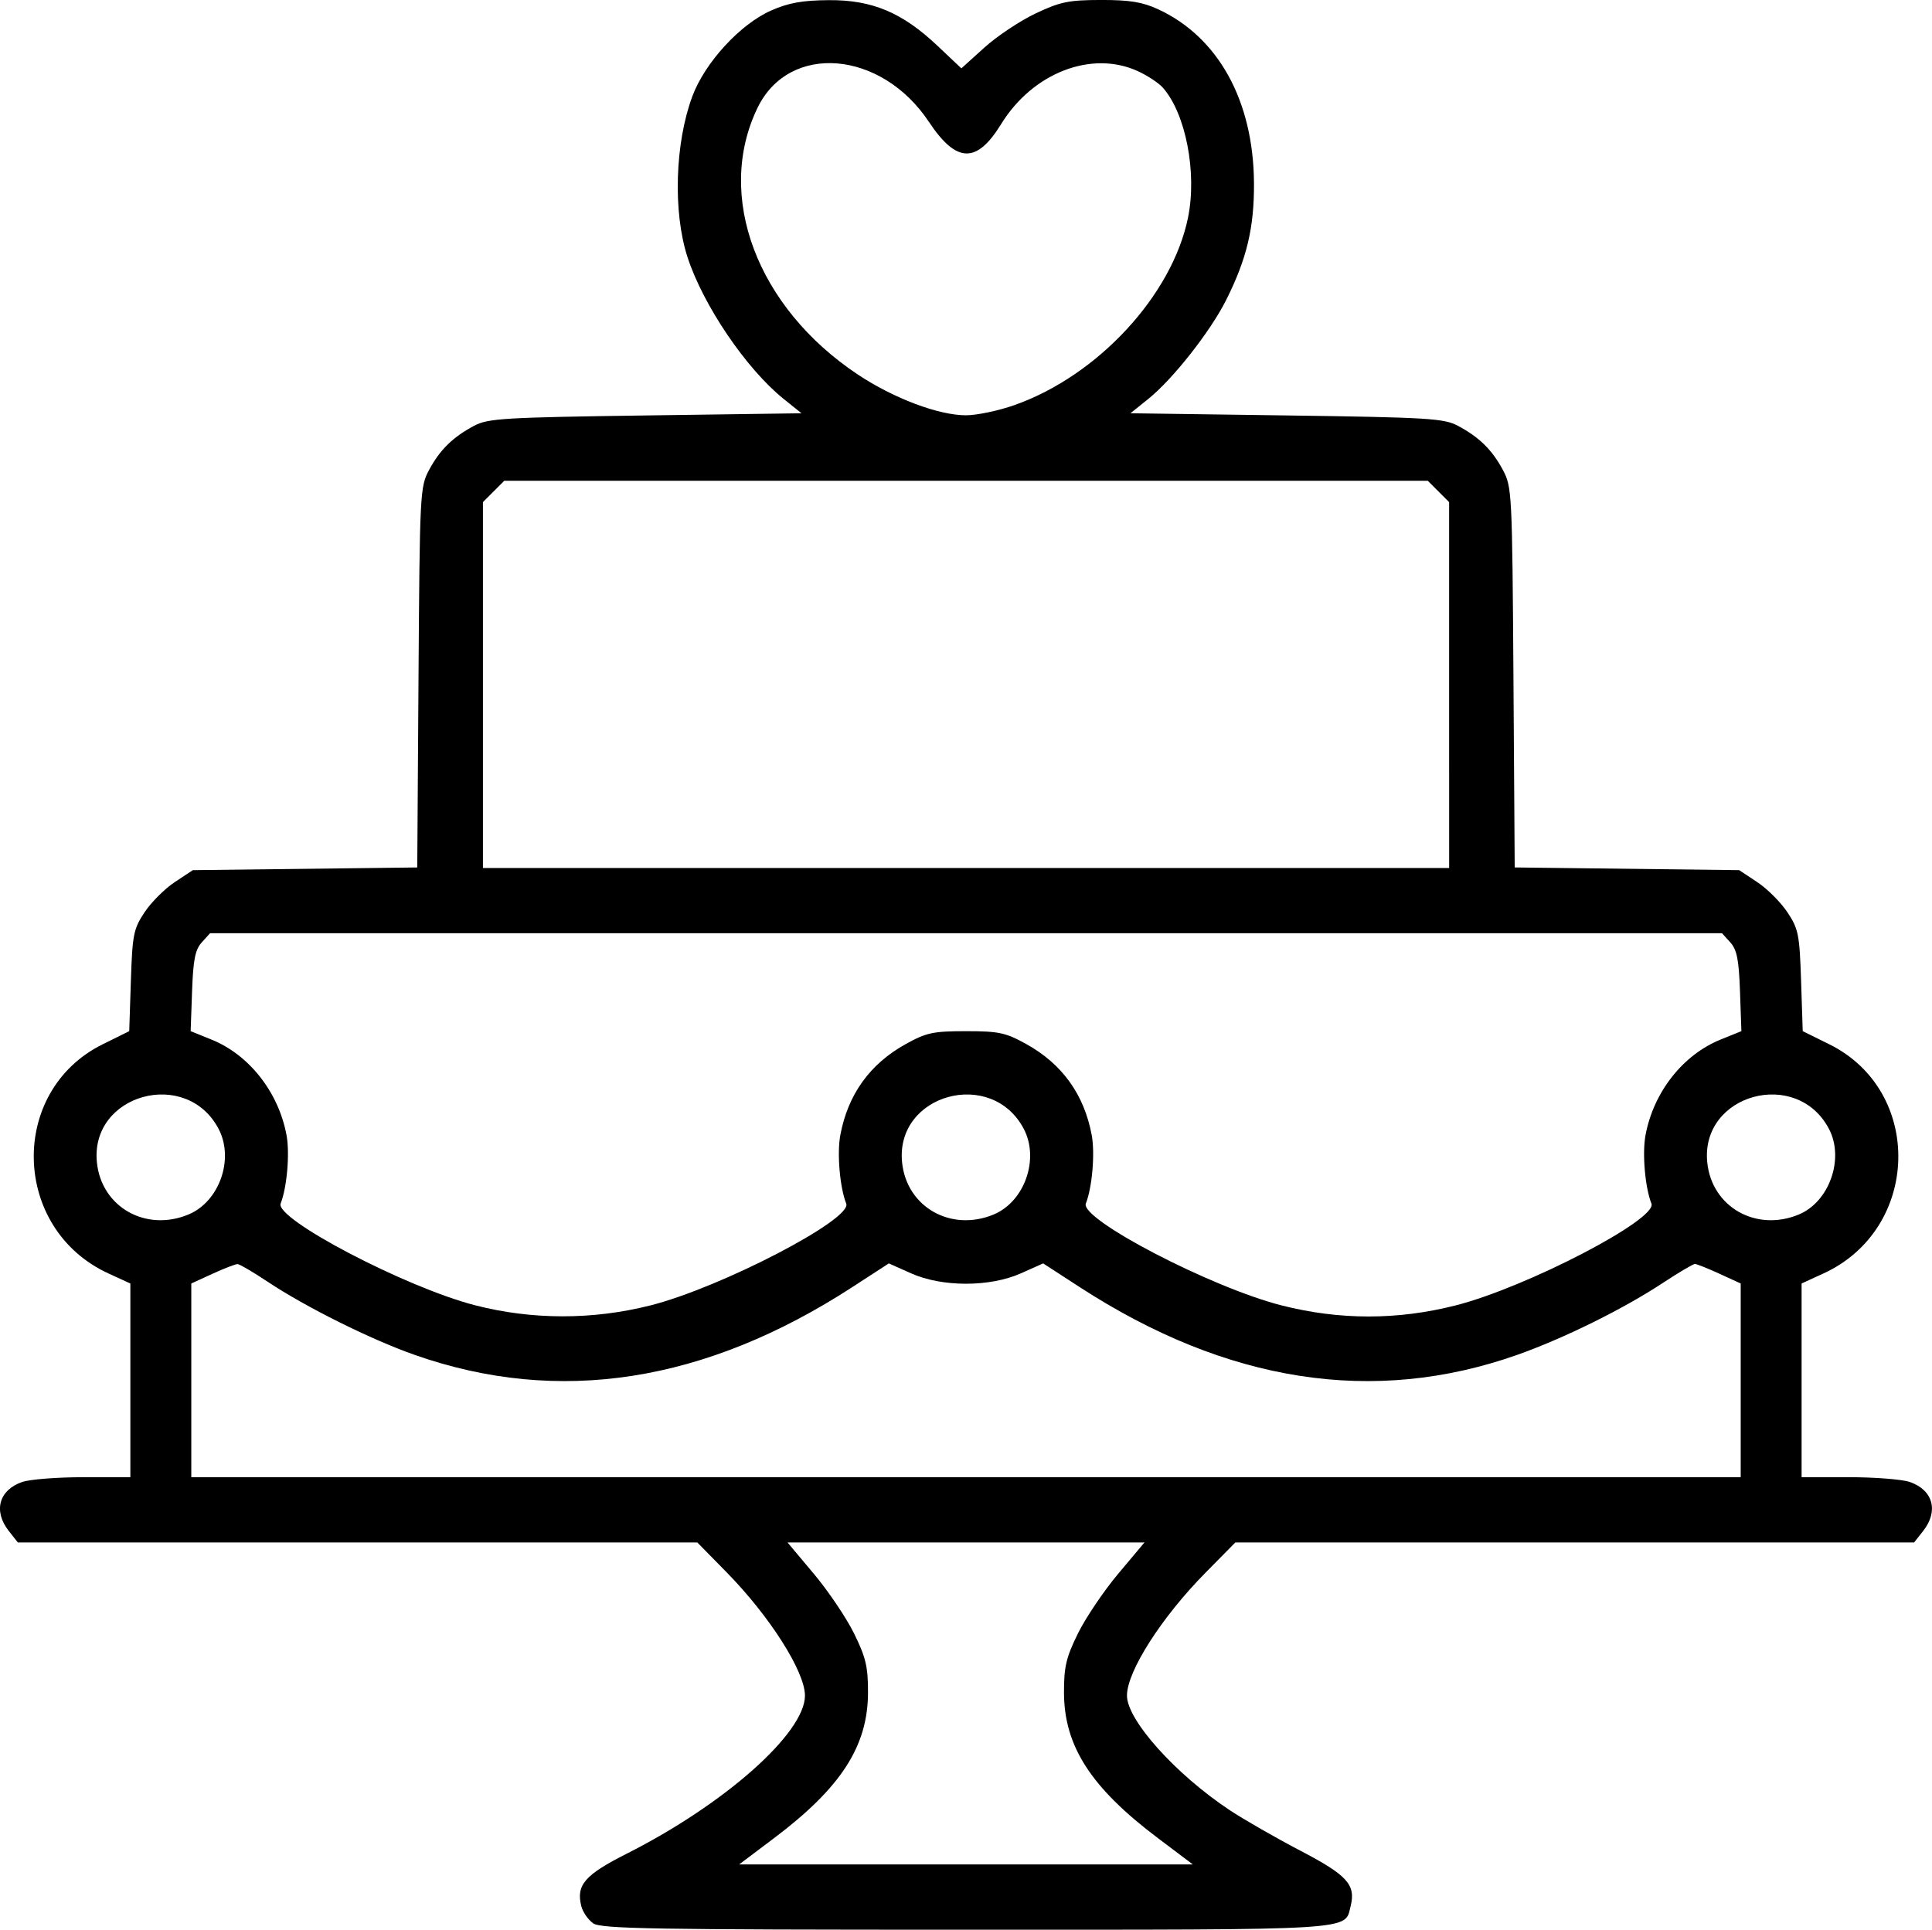 <?xml version="1.0" encoding="UTF-8" standalone="no"?>
<!-- Created with Inkscape (http://www.inkscape.org/) -->

<svg
   version="1.1"
   id="svg824"
   width="123.054"
   height="122.937"
   viewBox="0 0 123.054 122.937"
   sodipodi:docname="pastel.svg"
   inkscape:version="1.1.2 (b8e25be833, 2022-02-05)"
   xmlns:inkscape="http://www.inkscape.org/namespaces/inkscape"
   xmlns:sodipodi="http://sodipodi.sourceforge.net/DTD/sodipodi-0.dtd"
   xmlns="http://www.w3.org/2000/svg"
   xmlns:svg="http://www.w3.org/2000/svg">
  <defs
     id="defs828" />
  <sodipodi:namedview
     id="namedview826"
     pagecolor="#ffffff"
     bordercolor="#666666"
     borderopacity="1.0"
     inkscape:pageshadow="2"
     inkscape:pageopacity="0.0"
     inkscape:pagecheckerboard="0"
     showgrid="false"
     fit-margin-top="0"
     fit-margin-left="0"
     fit-margin-right="0"
     fit-margin-bottom="0"
     inkscape:zoom="1.5851064"
     inkscape:cx="17.033557"
     inkscape:cy="-28.389262"
     inkscape:window-width="2880"
     inkscape:window-height="1514"
     inkscape:window-x="486"
     inkscape:window-y="2485"
     inkscape:window-maximized="1"
     inkscape:current-layer="g830" />
  <g
     inkscape:groupmode="layer"
     inkscape:label="Image"
     id="g830"
     transform="translate(-268.127,-252.943)">
    <path
       style="fill:#000000;stroke-width:0.277"
       d="m 305.907,375.471 c -0.321,-0.225 -0.661,-0.715 -0.755,-1.09 -0.339,-1.349 0.219,-1.994 2.896,-3.346 6.245,-3.155 11.349,-7.683 11.349,-10.069 0,-1.529 -2.247,-5.064 -5.002,-7.868 l -1.856,-1.889 h -21.638 -21.638 l -0.575,-0.73 c -0.998,-1.268 -0.635,-2.605 0.847,-3.121 0.483,-0.169 2.232,-0.306 3.887,-0.306 h 3.008 v -6.17 -6.17 l -1.394,-0.64 c -6.171,-2.831 -6.391,-11.623 -0.364,-14.602 l 1.686,-0.834 0.105,-3.209 c 0.097,-2.949 0.168,-3.303 0.87,-4.364 0.421,-0.635 1.284,-1.498 1.919,-1.919 l 1.155,-0.765 7.148,-0.086 7.148,-0.086 0.08,-12.111 c 0.078,-11.791 0.096,-12.14 0.677,-13.22 0.692,-1.285 1.505,-2.082 2.868,-2.809 0.88,-0.469 1.898,-0.53 10.91,-0.656 l 9.939,-0.139 -1.134,-0.911 c -2.383,-1.914 -5.134,-5.972 -6.129,-9.041 -0.933,-2.876 -0.798,-7.271 0.314,-10.25 0.801,-2.147 3.046,-4.589 5.016,-5.458 1.111,-0.489 1.987,-0.647 3.676,-0.659 2.757,-0.02 4.676,0.787 6.923,2.912 l 1.516,1.434 1.463,-1.323 c 0.805,-0.727 2.274,-1.707 3.265,-2.176 1.569,-0.743 2.107,-0.854 4.158,-0.858 1.827,-0.003 2.644,0.129 3.638,0.587 3.838,1.772 6.08,5.834 6.113,11.076 0.018,2.831 -0.456,4.825 -1.768,7.444 -1.009,2.014 -3.403,5.055 -4.966,6.311 l -1.134,0.911 9.939,0.139 c 9.012,0.126 10.03,0.187 10.91,0.656 1.363,0.727 2.177,1.524 2.868,2.809 0.581,1.08 0.599,1.429 0.677,13.22 l 0.08,12.111 7.148,0.086 7.148,0.086 1.155,0.765 c 0.635,0.421 1.499,1.284 1.919,1.919 0.703,1.06 0.773,1.415 0.87,4.364 l 0.105,3.209 1.686,0.834 c 6.037,2.984 5.818,11.766 -0.364,14.602 l -1.394,0.64 v 6.17 6.17 h 3.008 c 1.654,0 3.403,0.138 3.887,0.306 1.482,0.517 1.845,1.853 0.847,3.121 l -0.575,0.73 h -21.616 -21.616 l -1.914,1.941 c -2.792,2.831 -4.99,6.274 -4.99,7.817 0,1.557 3.092,5.007 6.537,7.293 0.903,0.599 2.928,1.761 4.5,2.583 2.999,1.566 3.55,2.175 3.208,3.539 -0.392,1.563 0.649,1.499 -24.502,1.499 -19.977,0 -23.243,-0.056 -23.747,-0.409 z m 35.977,-5.421 c -4.277,-3.223 -5.983,-5.867 -5.989,-9.284 -0.003,-1.636 0.139,-2.235 0.888,-3.758 0.491,-0.997 1.645,-2.709 2.566,-3.806 l 1.674,-1.994 h -11.369 -11.369 l 1.674,1.994 c 0.921,1.097 2.075,2.809 2.566,3.806 0.75,1.523 0.891,2.122 0.888,3.758 -0.006,3.417 -1.712,6.061 -5.989,9.284 l -2.219,1.672 h 14.449 14.449 z m 37.113,-29.169 v -6.17 l -1.356,-0.622 c -0.746,-0.342 -1.449,-0.622 -1.563,-0.622 -0.114,0 -1.038,0.548 -2.054,1.217 -2.523,1.662 -6.314,3.534 -9.27,4.577 -9.133,3.223 -18.475,1.774 -27.861,-4.321 l -2.324,-1.509 -1.418,0.633 c -1.977,0.883 -5.018,0.883 -6.994,0 l -1.418,-0.633 -2.324,1.509 c -9.384,6.094 -18.706,7.541 -27.861,4.325 -2.808,-0.986 -6.951,-3.048 -9.392,-4.674 -0.915,-0.609 -1.77,-1.112 -1.901,-1.116 -0.131,-0.005 -0.848,0.272 -1.594,0.614 l -1.356,0.622 v 6.17 6.17 h 49.343 49.343 z m -69.452,-4.77 c 4.506,-1.143 12.873,-5.491 12.481,-6.486 -0.408,-1.033 -0.595,-3.2 -0.377,-4.368 0.483,-2.586 1.882,-4.534 4.165,-5.798 1.319,-0.731 1.747,-0.822 3.841,-0.822 2.094,0 2.522,0.092 3.841,0.822 2.282,1.264 3.682,3.212 4.165,5.798 0.217,1.164 0.031,3.335 -0.374,4.36 -0.392,0.991 7.996,5.356 12.478,6.493 3.696,0.938 7.369,0.938 11.066,0 4.506,-1.143 12.873,-5.491 12.481,-6.486 -0.408,-1.033 -0.595,-3.2 -0.377,-4.368 0.511,-2.737 2.377,-5.111 4.779,-6.084 l 1.327,-0.537 -0.089,-2.536 c -0.071,-2.02 -0.197,-2.654 -0.618,-3.119 l -0.528,-0.583 H 329.654 281.506 l -0.528,0.583 c -0.421,0.464 -0.546,1.098 -0.618,3.119 l -0.09,2.536 1.327,0.537 c 2.402,0.972 4.267,3.347 4.779,6.084 0.217,1.164 0.031,3.335 -0.374,4.36 -0.384,0.972 7.952,5.338 12.376,6.481 3.625,0.937 7.505,0.941 11.167,0.012 z m -29.405,-5.8 c 1.956,-0.817 2.91,-3.519 1.919,-5.431 -2.037,-3.929 -8.202,-2.247 -7.76,2.118 0.288,2.846 3.119,4.451 5.841,3.314 z m 51.284,0 c 1.956,-0.817 2.91,-3.519 1.919,-5.431 -2.037,-3.929 -8.202,-2.247 -7.76,2.118 0.288,2.846 3.119,4.451 5.841,3.314 z m 51.284,0 c 1.932,-0.807 2.898,-3.542 1.919,-5.431 -2.037,-3.929 -8.202,-2.247 -7.76,2.118 0.288,2.846 3.119,4.451 5.841,3.314 z m -22.283,-33.725 v -11.655 l -0.68,-0.68 -0.68,-0.68 h -29.409 -29.409 l -0.68,0.68 -0.68,0.68 v 11.655 11.655 h 30.77 30.77 z M 332.755,278.745 c 5.294,-1.869 10.03,-6.99 11.04,-11.938 0.585,-2.868 -0.147,-6.639 -1.608,-8.285 -0.261,-0.294 -0.974,-0.764 -1.583,-1.044 -2.946,-1.353 -6.701,0.101 -8.715,3.375 -1.558,2.532 -2.847,2.491 -4.597,-0.145 -3.036,-4.574 -8.902,-5.057 -10.915,-0.898 -2.715,5.608 -0.04,12.721 6.392,16.997 2.278,1.514 5.142,2.593 6.886,2.593 0.686,0 2.082,-0.294 3.101,-0.654 z"
       id="path1367" />
  </g>
</svg>
